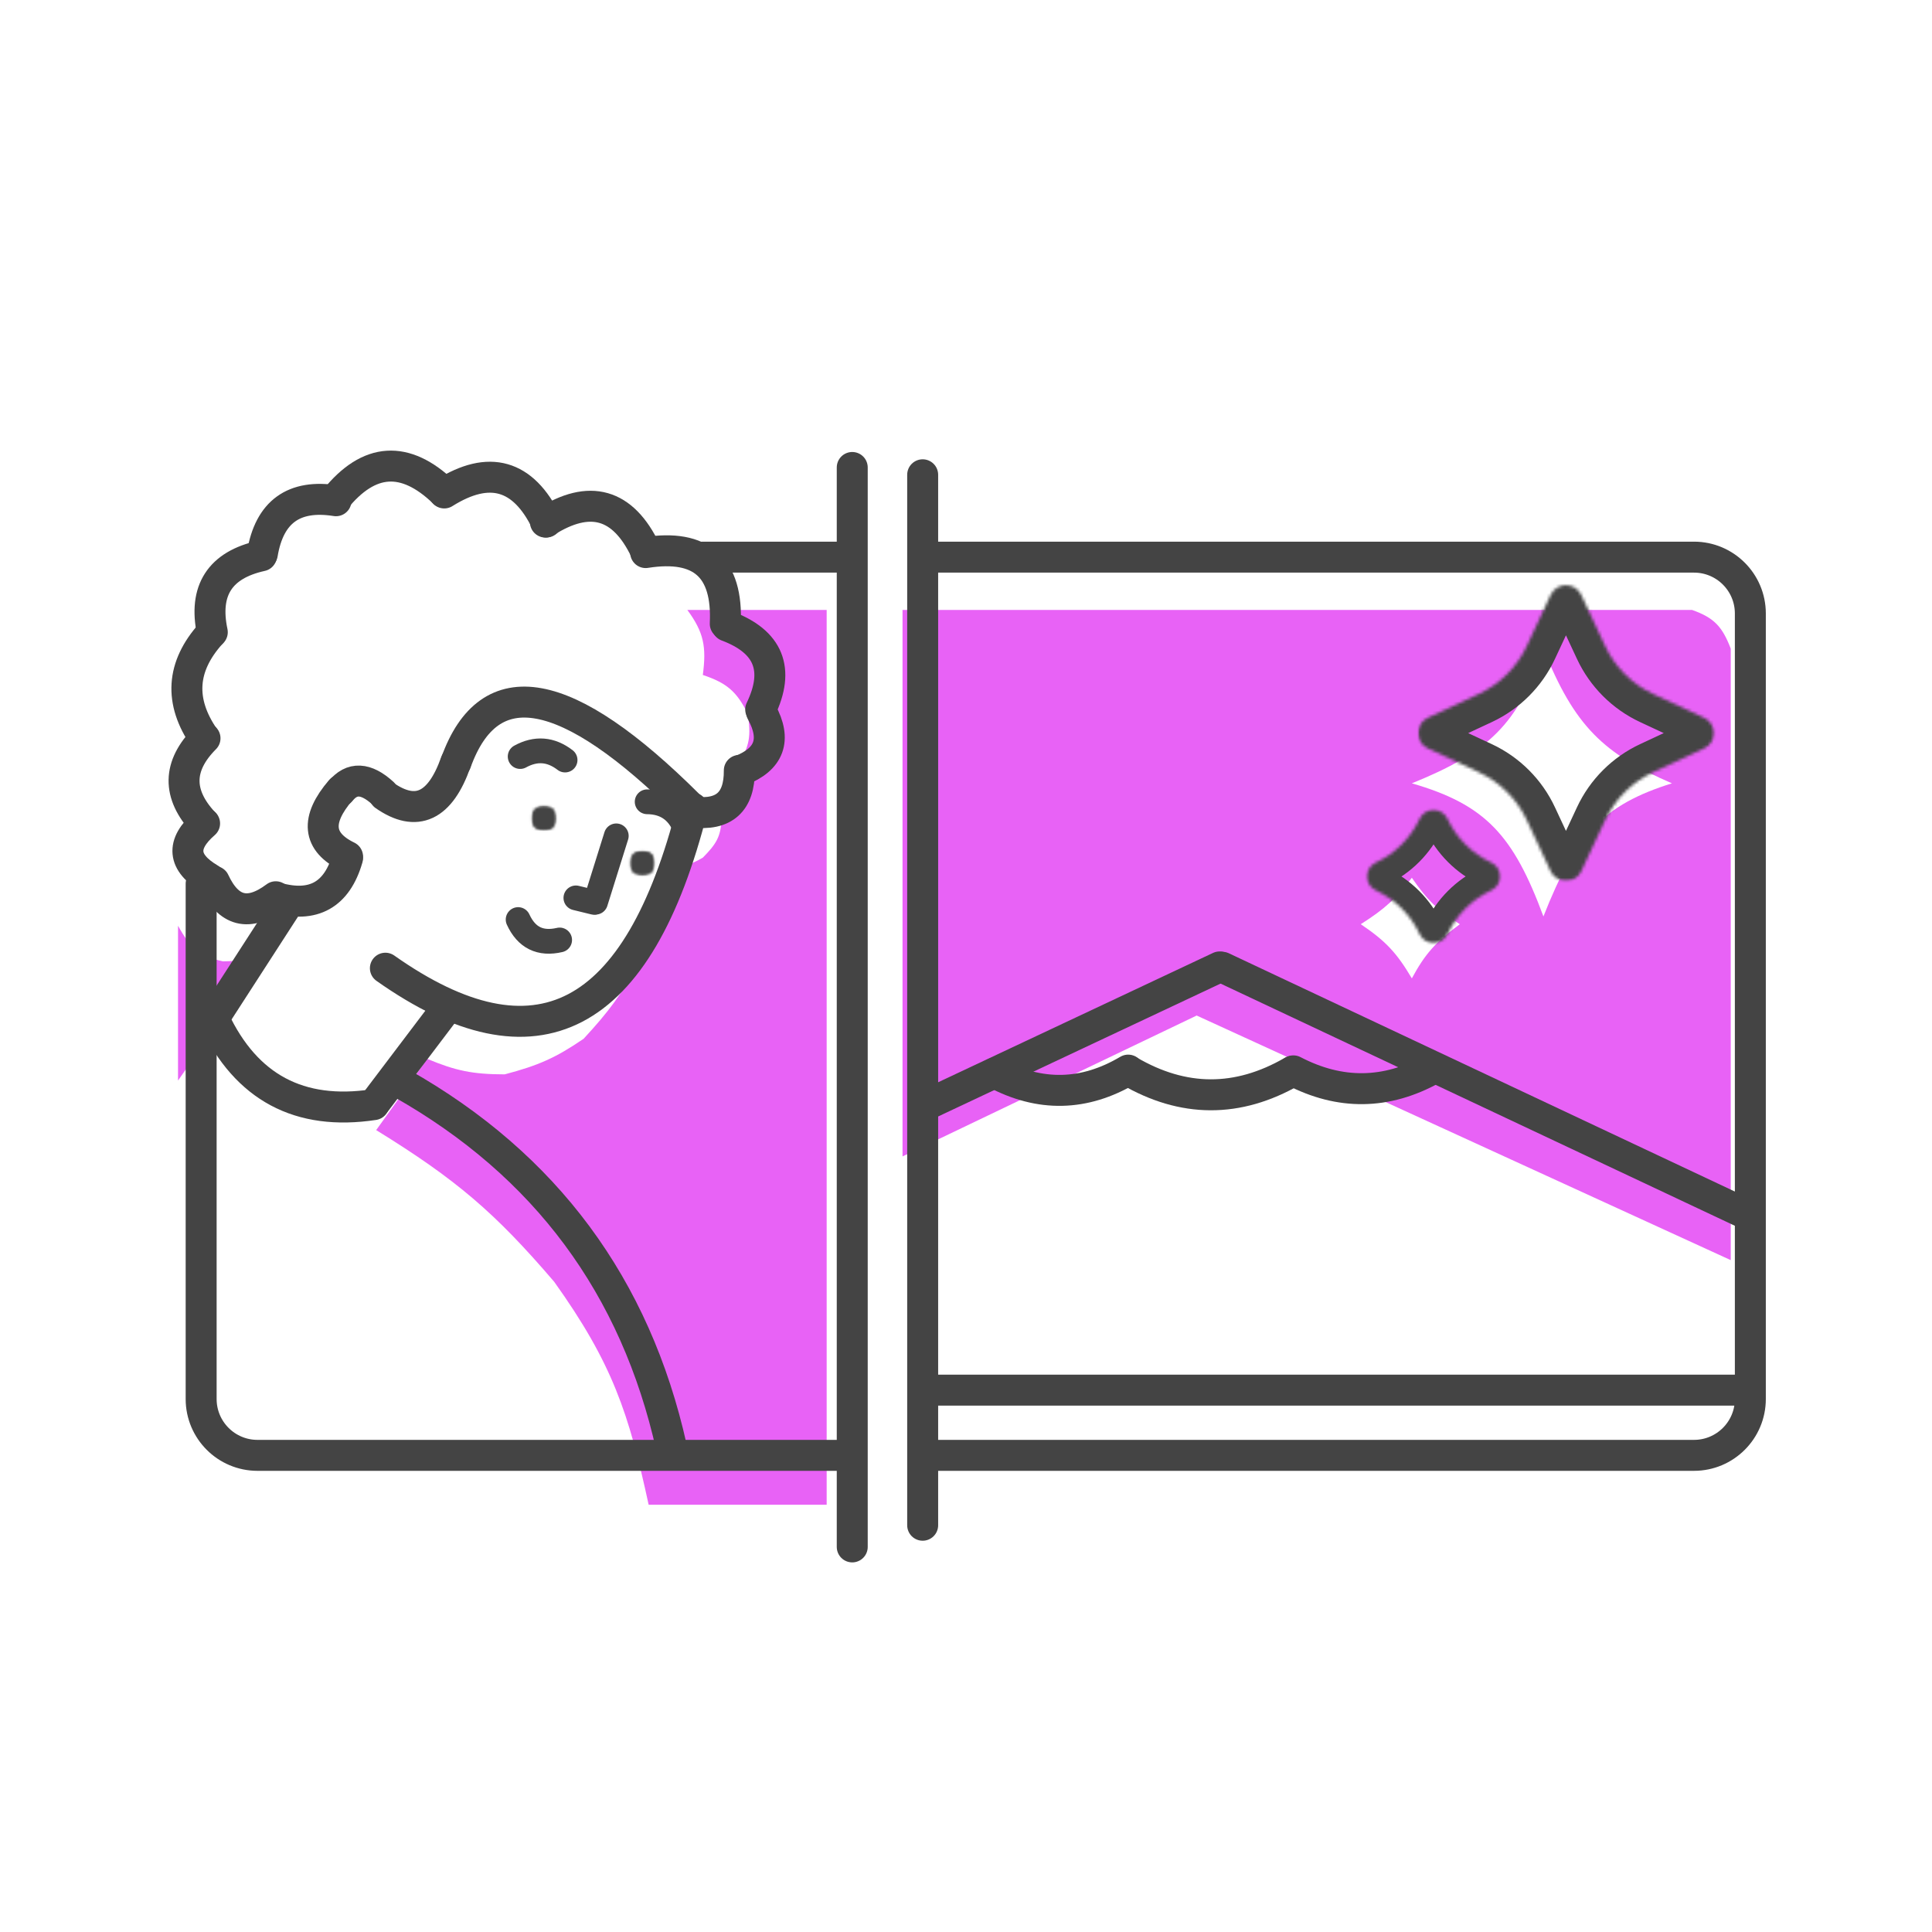 <svg width="624" height="624" viewBox="0 0 624 624" fill="none" xmlns="http://www.w3.org/2000/svg">
<path d="M57.5 299V349L86.5 307.5C81.714 309.566 78.733 310.417 72 310.5C64.415 308.861 61.418 306.08 57.5 299Z" fill="#E862F6"/>
<path d="M222 197H267V486H209.5C203.089 456.46 197.822 440.333 179 414C159.845 391.611 147.27 380.892 121.5 365L138 342C147.147 345.82 152.6 346.983 163 347C173.856 344.137 179.465 341.679 188.5 335.5C196.766 326.548 200.778 321.137 206.5 310.5C210.86 299.248 212.894 292.513 216 280C220.526 280.003 222.938 279.364 227 277C231.13 272.81 232.916 270.256 233 264.5C237.246 262.719 239.271 261.201 241.5 256.5C241.883 251.802 241.313 249.568 238.5 246.5C242.193 241.024 242.581 237.431 241.5 230.5C237.929 223.32 234.737 220.601 227 218C228.188 208.959 227.365 204.288 222 197Z" fill="#E862F6"/>
<path fill-rule="evenodd" clip-rule="evenodd" d="M291.5 197H546.5C553.658 199.525 556.273 202.399 559 209.5V407L386.5 328L291.5 373.5V197ZM439.5 298.5C447.408 293.487 450.928 290.149 456 283.5C461.11 290.935 464.529 294.145 471.5 298.5C463.553 304.356 460.192 308.234 456 316C451.222 307.939 447.72 304.028 439.5 298.5ZM498.5 209.5C490.415 234.043 480.536 243.067 456 253C479.823 259.883 488.779 269.775 498.5 296C508.99 269.298 518.01 259.884 540 253C518.164 243.544 508.533 234.755 498.5 209.5Z" fill="#E862F6"/>
<path d="M273.897 470.052H83.166C73.115 470.052 64.966 461.903 64.966 451.852V285.435" stroke="#444444" stroke-width="10" stroke-linecap="round"/>
<mask id="mask0_872_1233" style="mask-type:luminance" maskUnits="userSpaceOnUse" x="458" y="188" width="97" height="97">
<path d="M458 188H554.183V284.65H458V188Z" fill="white"/>
</mask>
<g mask="url(#mask0_872_1233)">
<mask id="mask1_872_1233" style="mask-type:luminance" maskUnits="userSpaceOnUse" x="458" y="189" width="96" height="96">
<path d="M510.724 192.152L518.403 208.605C521.598 215.454 527.103 220.958 533.952 224.154L550.405 231.832C552.328 232.729 553.557 234.659 553.557 236.778C553.557 238.901 552.328 240.831 550.405 241.728L533.952 249.406C527.103 252.602 521.598 258.107 518.403 264.955L510.724 281.408C509.827 283.331 507.898 284.56 505.778 284.56C503.656 284.56 501.726 283.331 500.829 281.408L493.151 264.955C489.955 258.107 484.45 252.602 477.602 249.406L461.148 241.728C459.226 240.831 458 238.901 458 236.778C458 234.659 459.226 232.729 461.148 231.832L477.602 224.154C484.45 220.958 489.955 215.454 493.151 208.605L500.829 192.152C501.726 190.229 503.656 189 505.778 189C507.898 189 509.827 190.229 510.724 192.152Z" fill="white"/>
</mask>
<g mask="url(#mask1_872_1233)">
<path d="M510.724 192.152L518.403 208.605C521.598 215.454 527.103 220.958 533.952 224.154L550.405 231.832C552.328 232.729 553.557 234.659 553.557 236.778C553.557 238.901 552.328 240.831 550.405 241.728L533.952 249.406C527.103 252.602 521.598 258.107 518.403 264.955L510.724 281.408C509.827 283.331 507.898 284.56 505.778 284.56C503.656 284.56 501.726 283.331 500.829 281.408L493.151 264.955C489.955 258.107 484.45 252.602 477.602 249.406L461.148 241.728C459.226 240.831 458 238.901 458 236.778C458 234.659 459.226 232.729 461.148 231.832L477.602 224.154C484.45 220.958 489.955 215.454 493.151 208.605L500.829 192.152C501.726 190.229 503.656 189 505.778 189C507.898 189 509.827 190.229 510.724 192.152Z" stroke="#444444" stroke-width="20"/>
</g>
</g>
<path d="M298.059 357.402L393.917 312.298" stroke="#444444" stroke-width="10" stroke-linecap="round"/>
<path d="M394.767 312.413L563.151 391.703" stroke="#444444" stroke-width="10" stroke-linecap="round"/>
<path d="M300.608 448.994L562.903 448.994" stroke="#444444" stroke-width="10" stroke-linecap="round"/>
<path d="M417.422 346.01C399.784 356.19 382.173 356.132 364.586 345.837" stroke="#444444" stroke-width="10" stroke-linecap="round"/>
<path d="M462.6 345.292C447.755 353.536 432.802 353.729 417.737 345.868" stroke="#444444" stroke-width="10" stroke-linecap="round"/>
<path d="M364.383 345.627C350.211 354.033 335.854 354.341 321.32 346.551" stroke="#444444" stroke-width="10" stroke-linecap="round"/>
<mask id="mask2_872_1233" style="mask-type:luminance" maskUnits="userSpaceOnUse" x="441" y="261" width="45" height="45">
<path d="M441 261H485.092V305.115H441V261Z" fill="white"/>
</mask>
<g mask="url(#mask2_872_1233)">
<mask id="mask3_872_1233" style="mask-type:luminance" maskUnits="userSpaceOnUse" x="441" y="261" width="44" height="44">
<path d="M467.504 264.453C470.409 270.675 475.413 275.679 481.639 278.584C483.385 279.4 484.503 281.153 484.503 283.079C484.503 285.009 483.385 286.763 481.639 287.579C475.413 290.483 470.409 295.487 467.504 301.709C466.689 303.456 464.935 304.574 463.009 304.574C461.079 304.574 459.329 303.456 458.513 301.709C455.608 295.487 450.604 290.483 444.379 287.579C442.632 286.763 441.515 285.009 441.515 283.079C441.515 281.153 442.632 279.4 444.379 278.584C450.604 275.679 455.608 270.675 458.513 264.453C459.329 262.706 461.079 261.589 463.009 261.589C464.935 261.589 466.689 262.706 467.504 264.453Z" fill="white"/>
</mask>
<g mask="url(#mask3_872_1233)">
<path d="M467.504 264.453C470.409 270.675 475.413 275.679 481.639 278.584C483.385 279.4 484.503 281.153 484.503 283.079C484.503 285.009 483.385 286.763 481.639 287.579C475.413 290.483 470.409 295.487 467.504 301.709C466.689 303.456 464.938 304.574 463.009 304.574C461.079 304.574 459.329 303.456 458.513 301.709C455.608 295.487 450.604 290.483 444.379 287.579C442.632 286.763 441.515 285.009 441.515 283.079C441.515 281.153 442.632 279.4 444.379 278.584C450.604 275.679 455.608 270.675 458.513 264.453C459.329 262.706 461.079 261.589 463.009 261.589C464.938 261.589 466.689 262.706 467.504 264.453Z" stroke="#444444" stroke-width="16"/>
</g>
</g>
<path d="M124.472 312.711C173.181 347.076 206.243 329.827 223.658 260.965" stroke="#444444" stroke-width="10" stroke-linecap="round"/>
<path d="M112.26 276.653C102.554 271.947 101.827 264.794 110.08 255.196" stroke="#444444" stroke-width="10" stroke-linecap="round"/>
<path d="M109.965 255.531C113.628 250.975 118.188 251.188 123.649 256.165" stroke="#444444" stroke-width="10" stroke-linecap="round"/>
<path d="M121.432 355.78L142.936 327.377" stroke="#444444" stroke-width="10" stroke-linecap="round"/>
<path d="M68.815 329.31L93.332 291.369" stroke="#444444" stroke-width="10" stroke-linecap="round"/>
<path d="M69.201 329.31C79.55 351.251 96.728 360.405 120.734 356.772" stroke="#444444" stroke-width="10" stroke-linecap="round"/>
<path d="M147.249 246.279C158.018 216.264 183.077 220.868 222.429 260.098" stroke="#444444" stroke-width="10" stroke-linecap="round"/>
<path d="M129.732 349.95C176.207 376.238 205.258 415.441 216.887 467.556" stroke="#444444" stroke-width="10" stroke-linecap="round"/>
<path d="M192.339 291.393L199.046 269.97" stroke="#444444" stroke-width="8" stroke-linecap="round"/>
<path d="M180.753 303.592C174.5 305.047 170.032 302.85 167.347 297" stroke="#444444" stroke-width="8" stroke-linecap="round"/>
<path d="M191.857 291.434L186 290.002" stroke="#444444" stroke-width="8" stroke-linecap="round"/>
<mask id="mask4_872_1233" style="mask-type:luminance" maskUnits="userSpaceOnUse" x="171" y="260" width="9" height="9">
<path d="M171.641 260.257H179.728V268.345H171.641V260.257Z" fill="white"/>
</mask>
<g mask="url(#mask4_872_1233)">
<mask id="mask5_872_1233" style="mask-type:luminance" maskUnits="userSpaceOnUse" x="171" y="260" width="9" height="9">
<path d="M175.686 260.257C173.452 260.257 171.641 262.069 171.641 264.3C171.641 266.534 173.452 268.345 175.686 268.345C177.917 268.345 179.728 266.534 179.728 264.3C179.728 262.069 177.917 260.257 175.686 260.257Z" fill="white"/>
</mask>
<g mask="url(#mask5_872_1233)">
<path d="M171.641 260.257H179.728V268.345H171.641V260.257Z" fill="#444444"/>
</g>
</g>
<mask id="mask6_872_1233" style="mask-type:luminance" maskUnits="userSpaceOnUse" x="171" y="260" width="9" height="9">
<path d="M171.641 260.257H179.441V268.057H171.641V260.257Z" fill="white"/>
</mask>
<g mask="url(#mask6_872_1233)">
<mask id="mask7_872_1233" style="mask-type:luminance" maskUnits="userSpaceOnUse" x="171" y="260" width="9" height="9">
<path d="M175.683 260.257C173.452 260.257 171.641 262.065 171.641 264.3C171.641 266.531 173.452 268.342 175.683 268.342C177.917 268.342 179.725 266.531 179.725 264.3C179.725 262.065 177.917 260.257 175.683 260.257Z" fill="white"/>
</mask>
<g mask="url(#mask7_872_1233)">
<path d="M175.683 260.257C173.452 260.257 171.641 262.065 171.641 264.3C171.641 266.531 173.452 268.342 175.683 268.342C177.917 268.342 179.725 266.531 179.725 264.3C179.725 262.065 177.917 260.257 175.683 260.257Z" stroke="#444444" stroke-width="10"/>
</g>
</g>
<mask id="mask8_872_1233" style="mask-type:luminance" maskUnits="userSpaceOnUse" x="203" y="274" width="9" height="9">
<path d="M203.447 274.747H211.534V282.835H203.447V274.747Z" fill="white"/>
</mask>
<g mask="url(#mask8_872_1233)">
<mask id="mask9_872_1233" style="mask-type:luminance" maskUnits="userSpaceOnUse" x="203" y="274" width="9" height="9">
<path d="M207.492 274.747C205.258 274.747 203.447 276.558 203.447 278.789C203.447 281.024 205.258 282.835 207.492 282.835C209.723 282.835 211.534 281.024 211.534 278.789C211.534 276.558 209.723 274.747 207.492 274.747Z" fill="white"/>
</mask>
<g mask="url(#mask9_872_1233)">
<path d="M203.447 274.747H211.534V282.835H203.447V274.747Z" fill="#444444"/>
</g>
</g>
<mask id="mask10_872_1233" style="mask-type:luminance" maskUnits="userSpaceOnUse" x="203" y="274" width="9" height="9">
<path d="M203.447 274.747H211.247V282.547H203.447V274.747Z" fill="white"/>
</mask>
<g mask="url(#mask10_872_1233)">
<mask id="mask11_872_1233" style="mask-type:luminance" maskUnits="userSpaceOnUse" x="203" y="274" width="9" height="9">
<path d="M207.489 274.747C205.258 274.747 203.447 276.555 203.447 278.789C203.447 281.02 205.258 282.831 207.489 282.831C209.72 282.831 211.531 281.02 211.531 278.789C211.531 276.555 209.72 274.747 207.489 274.747Z" fill="white"/>
</mask>
<g mask="url(#mask11_872_1233)">
<path d="M207.489 274.747C205.258 274.747 203.447 276.555 203.447 278.789C203.447 281.02 205.258 282.831 207.489 282.831C209.72 282.831 211.531 281.02 211.531 278.789C211.531 276.555 209.72 274.747 207.489 274.747Z" stroke="#444444" stroke-width="10"/>
</g>
</g>
<path d="M168.003 244.348C173.074 241.568 177.912 241.944 182.509 245.475" stroke="#444444" stroke-width="8" stroke-linecap="round"/>
<path d="M209.021 258.961C214.804 259.015 218.839 261.706 221.128 267.031" stroke="#444444" stroke-width="8" stroke-linecap="round"/>
<path d="M275.258 499.623V150.986" stroke="#444444" stroke-width="10" stroke-linecap="round"/>
<path d="M298.005 492.625V153.346" stroke="#444444" stroke-width="10" stroke-linecap="round"/>
<path d="M300.608 179.945H547.127C557.179 179.945 565.327 188.094 565.327 198.145V451.851C565.327 461.903 557.179 470.051 547.127 470.051H300.608" stroke="#444444" stroke-width="10" stroke-linecap="round"/>
<path d="M89.388 289.981C101.204 293.289 108.817 289.04 112.233 277.228" stroke="#444444" stroke-width="10" stroke-linecap="round"/>
<path d="M124.18 256.903C134.503 264.1 142.187 260.505 147.235 246.123" stroke="#444444" stroke-width="10" stroke-linecap="round"/>
<path d="M223.766 262.258C233.848 263.49 238.855 259.015 238.784 248.828" stroke="#444444" stroke-width="10" stroke-linecap="round"/>
<path d="M239.082 248.903C248.551 245.233 250.853 238.922 245.984 229.975" stroke="#444444" stroke-width="10" stroke-linecap="round"/>
<path d="M245.693 229.138C251.916 216.213 248.3 207.228 234.839 202.18" stroke="#444444" stroke-width="10" stroke-linecap="round"/>
<path d="M234.247 201.47C235.114 183.297 226.542 175.629 208.538 178.473" stroke="#444444" stroke-width="10" stroke-linecap="round"/>
<path d="M208.511 177.876C201.243 162.584 190.46 159.5 176.157 168.621" stroke="#444444" stroke-width="10" stroke-linecap="round"/>
<path d="M176.465 168.604C168.98 153.234 157.984 150.106 143.484 159.216" stroke="#444444" stroke-width="10" stroke-linecap="round"/>
<path d="M143.322 158.996C130.836 147.005 119.153 147.763 108.276 161.264" stroke="#444444" stroke-width="10" stroke-linecap="round"/>
<path d="M108.52 161.728C94.937 159.568 87.009 165.283 84.734 178.872" stroke="#444444" stroke-width="10" stroke-linecap="round"/>
<path d="M69.205 284.679C73.765 294.49 80.383 296.142 89.067 289.636" stroke="#444444" stroke-width="10" stroke-linecap="round"/>
<path d="M84.453 179.508C71.016 182.47 65.721 190.697 68.568 204.188" stroke="#444444" stroke-width="10" stroke-linecap="round"/>
<path d="M66.08 265.951C58.368 272.655 58.93 278.613 67.759 283.826" stroke="#444444" stroke-width="10" stroke-linecap="round"/>
<path d="M66.215 238.448C57.349 247.362 57.197 256.438 65.755 265.684" stroke="#444444" stroke-width="10" stroke-linecap="round"/>
<path d="M68.159 204.591C58.534 215.272 57.819 226.532 66.012 238.371" stroke="#444444" stroke-width="10" stroke-linecap="round"/>
<path d="M226.864 179.945L272.563 179.945" stroke="#444444" stroke-width="10" stroke-linecap="round"/>
</svg>
